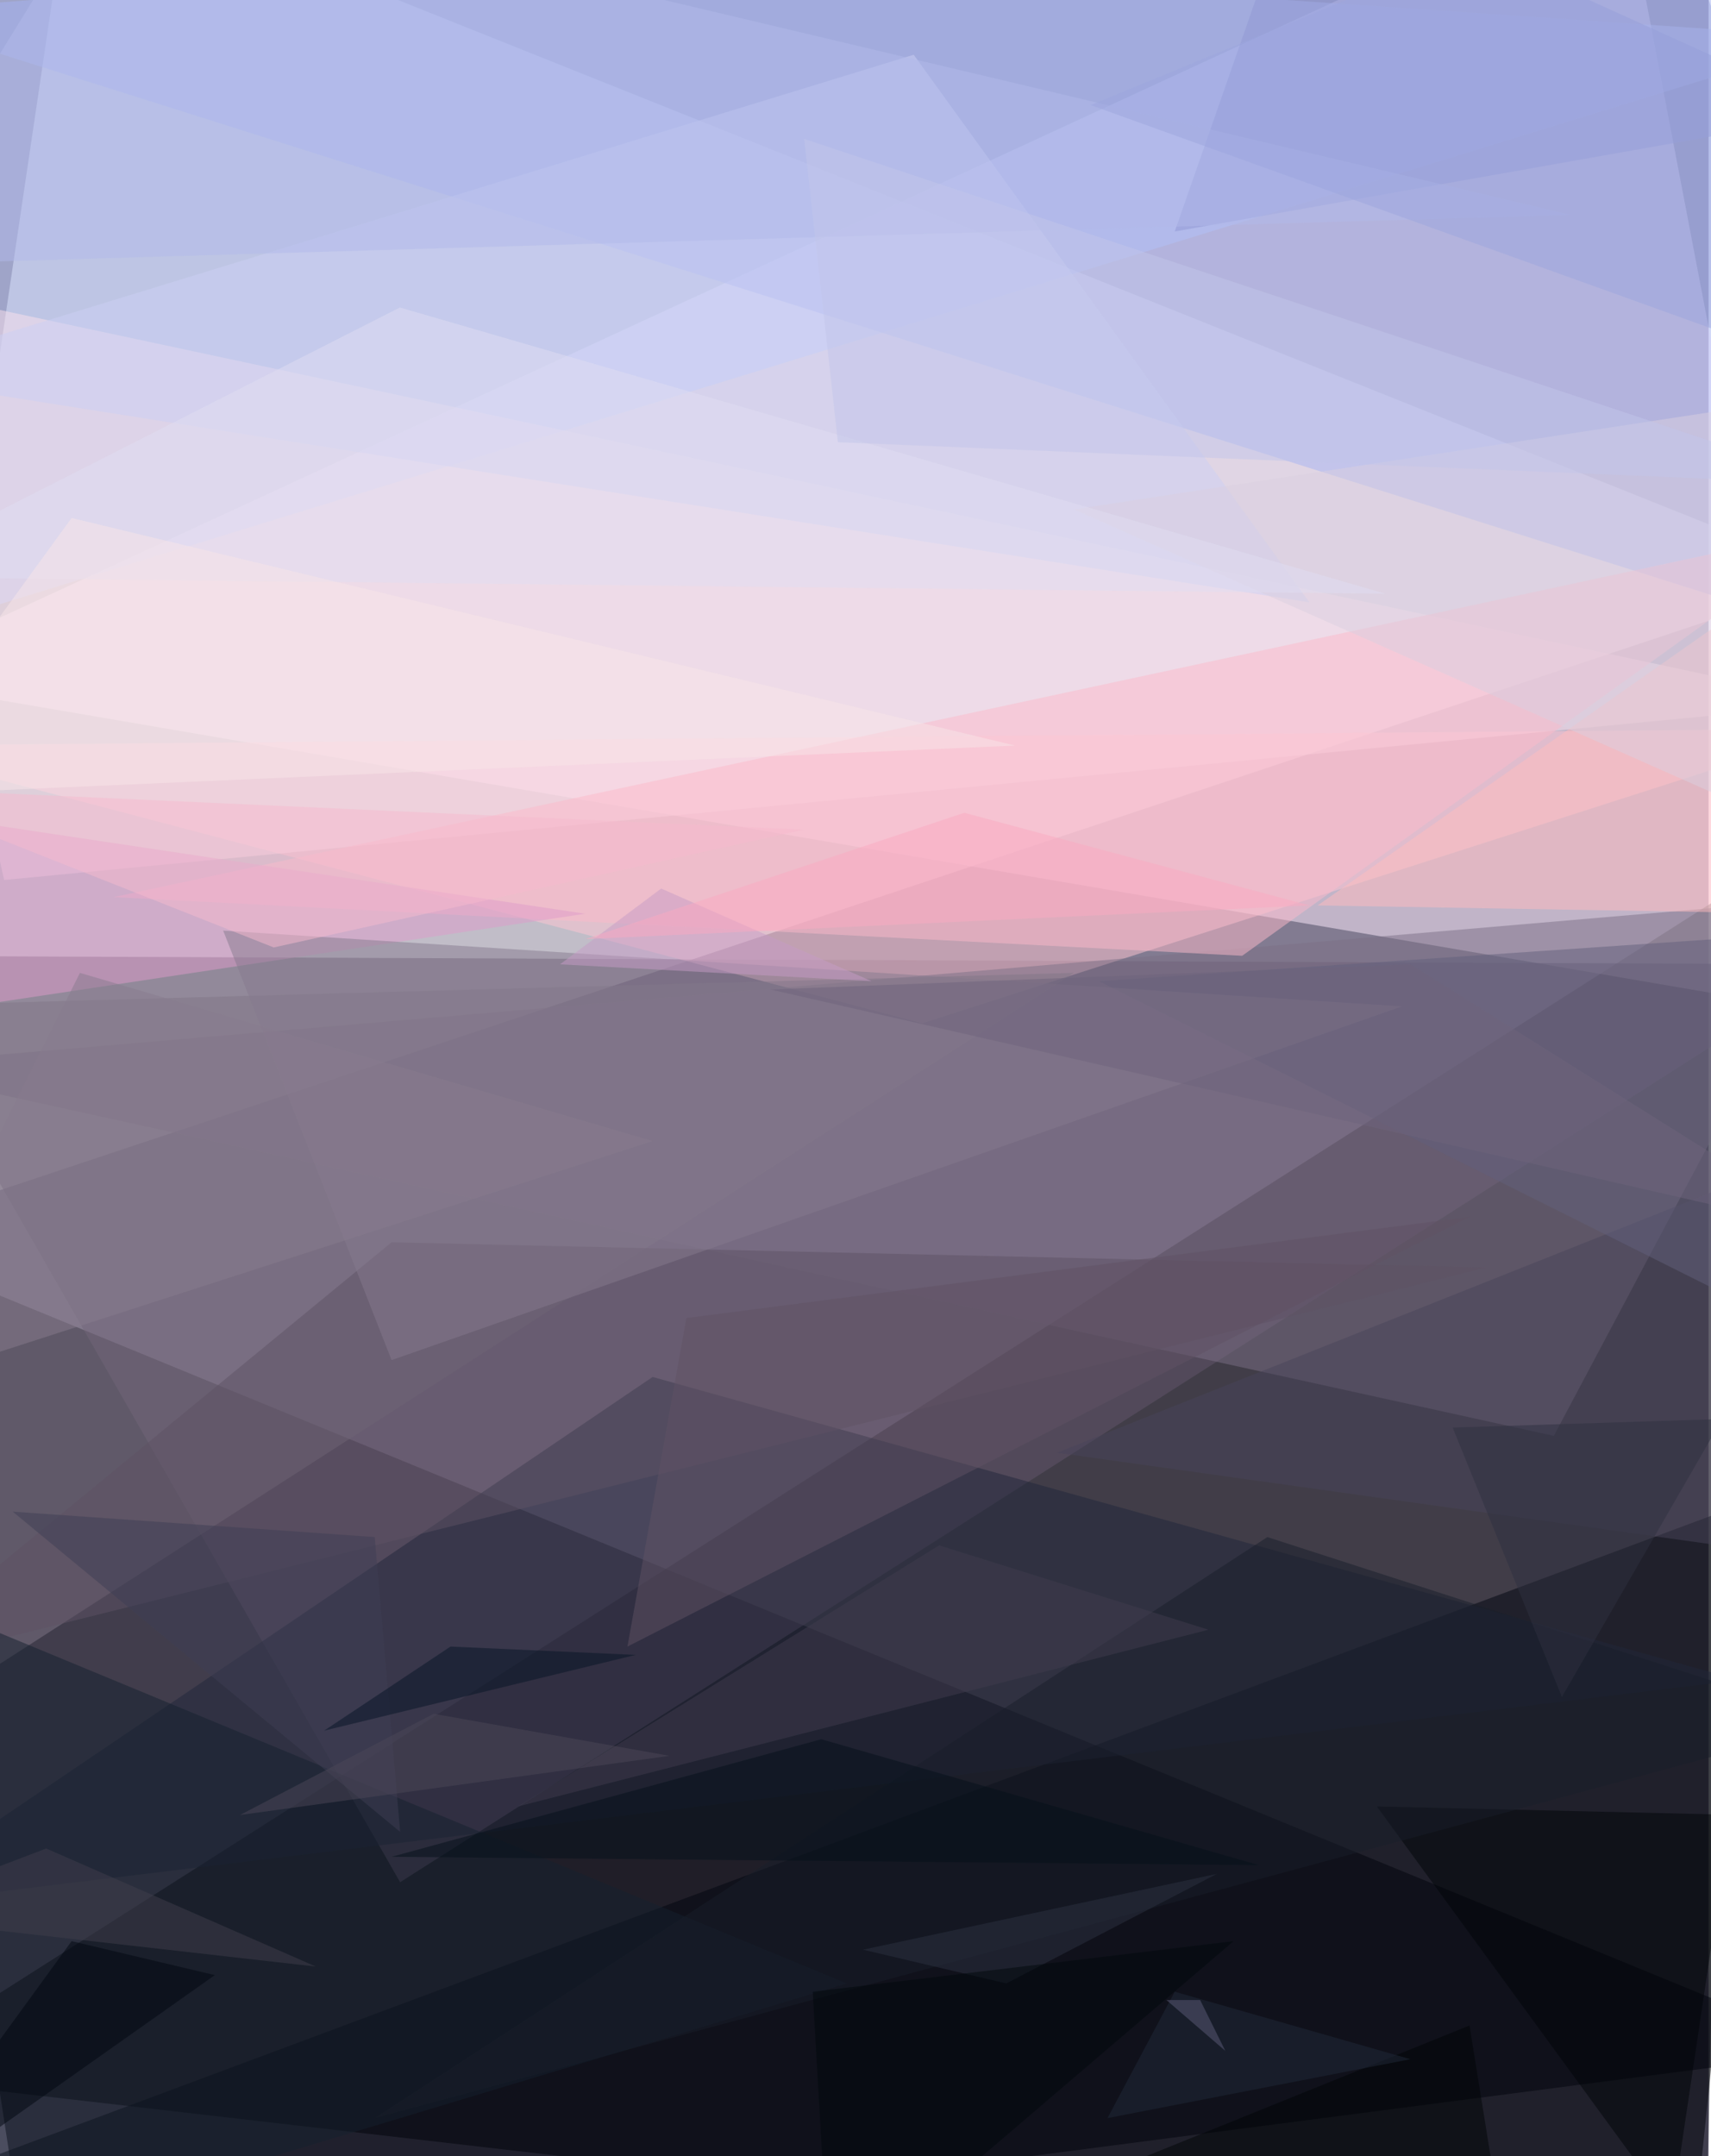 <svg xmlns="http://www.w3.org/2000/svg" viewBox="0 0 700 882"><filter id="b"><feGaussianBlur stdDeviation="5" /></filter><path fill="#827b91" d="M0 0h699v882H0z"/><g filter="url(#b)" fill-opacity=".5"><path d="M690.8 935.4l-744.2-86.1 806.2-513.4z"/><path fill="#fff" d="M29.3-53.4L752.8 236-53.4 504.7z"/><path fill="#fef" d="M-53.4 277.3l806.2 137.9-89.6-468.6z"/><path fill="#000009" d="M752.8 839L-53.4 508.1l65.5 427.2z"/><path fill="#bdceff" d="M-53.4-39.6v303.2L752.8 15.5z"/><path fill="#64576d" d="M-53.4 391l806.2 3.5L163.7 770z"/><path fill="#00050e" d="M-53.4 901l751 34.4 7-317z"/><path fill="#ffc6d2" d="M377.3 418.6L-53.4 305l806.2-6.9z"/><path fill="#a7b4f3" d="M708-53.4l44.8 313.5-806.2-255z"/><path fill="#7d7086" d="M635.7 587.4L752.8 367l-806.2 69z"/><path fill="#20273a" d="M267 563.3l444.5 124-764.9 93z"/><path fill="#817687" d="M439.3 398l-492.7 13.7V715z"/><path fill="#fde3ed" d="M-53.4 115.4L1.7 360l751.1-72.3z"/><path fill="#5f5365" d="M608.1 518.5l-447.9-10.3-213.6 175.7z"/><path fill="#fcbacb" d="M46.5 367l461.7 24 244.6-175.7z"/><path fill="#9099d4" d="M480.6 94.7l272.2-48.2-220.5-99.9z"/><path fill="#ffbdbe" d="M701.1 256.7l-162 113.7 200 3.4z"/><path fill="#15202f" d="M-53.4 932l399.7-120.6L-53.4 646z"/><path fill="#ccd0f4" d="M373.8 22.4l-427.2 131 589.1 93z"/><path fill="#000408" d="M563.3 739L684 904.4l24.1-162z"/><path fill="#181e2a" d="M518.5 628.8L153.3 866.5l599.5-162z"/><path fill="#49445a" d="M752.8 466.8v172.3l-320.4-44.8z"/><path fill="#605365" d="M280.8 539.2l-24.1 134.4 344.5-175.8z"/><path fill="#62607c" d="M449.6 401.4L752.8 553V380.7z"/><path fill="#de9ccb" d="M-36.2 332.5l24.1 79.2 251.5-37.9z"/><path fill="#867a8e" d="M573.6 411.7L160.2 556.4 91.3 380.7z"/><path fill="#000506" d="M601.2 828.6l-162 65.5 179.2 41.3z"/><path fill="#dbd1e1" d="M439.3 208.4L732 163.7l10.4 179.1z"/><path fill="#b3bbeb" d="M46.5-53.4l596 141.3-695.9 20.6z"/><path fill="#403d4f" d="M211.9 739l172.3-106.8 110.2 34.5z"/><path fill="#3e3f55" d="M5.2 618.4l158.5 131-10.4-120.6z"/><path fill="#9ca6de" d="M446.2 43l306.6 110.3-72.4-206.7z"/><path fill="#e1dff3" d="M566.8 242.9L-53.4 236l217-110.2z"/><path fill="#887d8e" d="M-53.4 570.2L267 466.8 32.7 398z"/><path fill="#05111b" d="M336 711.5L515 763l-354.8-3.4z"/><path fill="#071527" d="M184.3 673.6L132.6 708l127.5-31z"/><path fill="#212b3a" d="M577 842.4l-96.4-27.6-27.5 51.7z"/><path fill="#403f4d" d="M129.2 804.5l-182.6-20.7 72.3-27.6z"/><path fill="#2f3041" d="M704.6 580.5L639 694.2 594.3 584z"/><path fill="#6f657c" d="M315.2 404.8l437.6 100-175.7-110.3z"/><path fill="#4d4858" d="M98.2 742.5l175.7-24.2-96.5-17.2z"/><path fill="#2c3342" d="M411.7 811.4l86.1-44.8-144.7 31z"/><path fill="#000711" d="M87.9 808l-141.3 99.8 82.7-113.7z"/><path fill="#00090c" d="M332.5 814.8l6.9 120.6 165.3-141.3z"/><path fill="#c79cc6" d="M270.5 363.5l-41.4 31 127.5 6.9z"/><path fill="#c2c7ea" d="M342.8 180.9l410 17.2L329 56.8z"/><path fill="#f7bacf" d="M112 387.6l-165.4-65.5L329 339.4z"/><path fill="#f8e6e8" d="M415.2 305l-468.6 20.6 82.7-113.7z"/><path fill="#fbabc3" d="M394.5 332.5l141.2 37.9-296.3 13.8z"/><path fill="#5c5d7b" d="M501.3 839L491 818.2h-13.8z"/></g></svg>